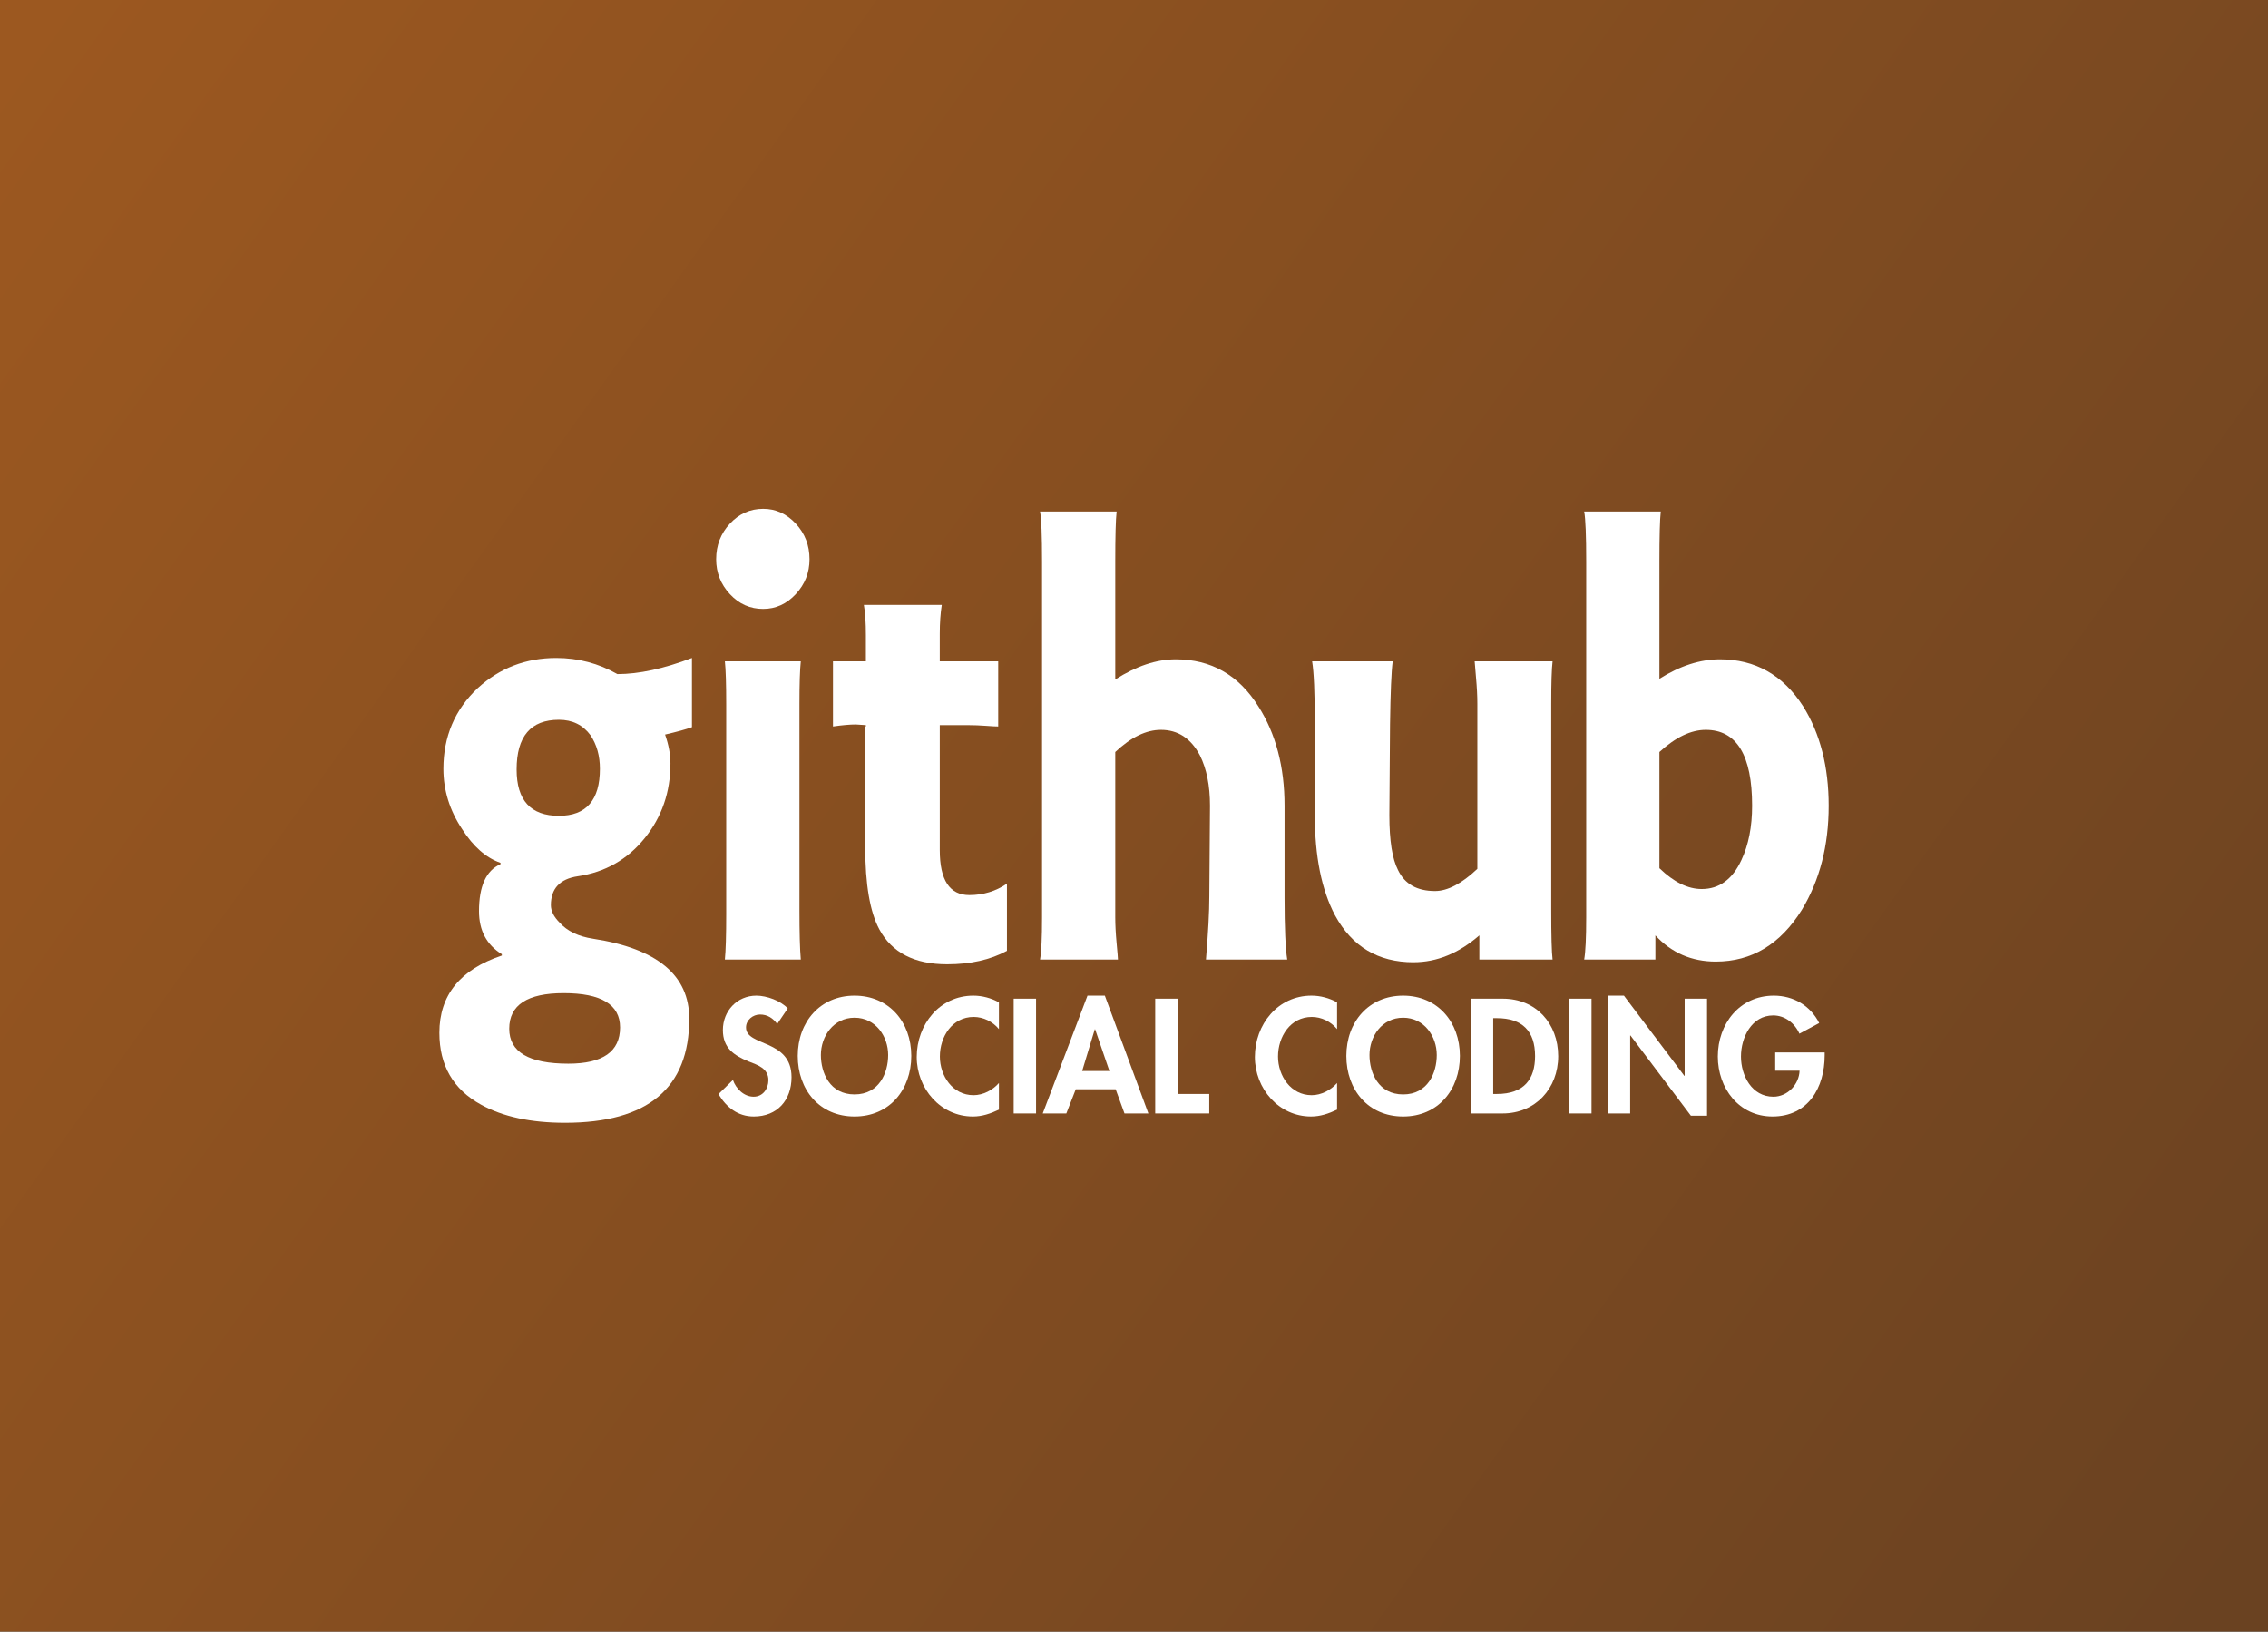 <?xml version="1.0" encoding="UTF-8" standalone="no"?>
<!-- Created with Inkscape (http://www.inkscape.org/) -->

<svg
   xmlns:dc="http://purl.org/dc/elements/1.1/"
   xmlns:cc="http://creativecommons.org/ns#"
   xmlns:rdf="http://www.w3.org/1999/02/22-rdf-syntax-ns#"
   xmlns:svg="http://www.w3.org/2000/svg"
   xmlns="http://www.w3.org/2000/svg"
   xmlns:xlink="http://www.w3.org/1999/xlink"
   xmlns:sodipodi="http://sodipodi.sourceforge.net/DTD/sodipodi-0.dtd"
   xmlns:inkscape="http://www.inkscape.org/namespaces/inkscape"
   width="278"
   height="200"
   id="svg3349"
   version="1.1"
   inkscape:version="0.48.1 r9760"
   sodipodi:docname="teaserGithub.svg">
  <rect width="100%" height="100%" fill="#333333" stroke="none"/>
  <defs
     id="defs3351">
    <linearGradient
       id="linearGradient4137">
      <stop
         id="stop4139"
         offset="0"
         style="stop-color:#9c5820;stop-opacity:1;" />
      <stop
         id="stop4141"
         offset="1"
         style="stop-color:#6a4221;stop-opacity:1;" />
    </linearGradient>
    <linearGradient
       inkscape:collect="always"
       xlink:href="#linearGradient4137"
       id="linearGradient4135"
       x1="3.571"
       y1="855.576"
       x2="272.857"
       y2="1047.719"
       gradientUnits="userSpaceOnUse" />
    <style
       id="style4221"
       type="text/css">
   
    .fil0 {fill:black;fill-rule:nonzero}
   
  </style>
  </defs>
  <sodipodi:namedview
     id="base"
     pagecolor="#ffffff"
     bordercolor="#666666"
     borderopacity="1.0"
     inkscape:pageopacity="0.0"
     inkscape:pageshadow="2"
     inkscape:zoom="2.8"
     inkscape:cx="214.75667"
     inkscape:cy="119.67558"
     inkscape:document-units="px"
     inkscape:current-layer="layer1"
     showgrid="false"
     showguides="true"
     inkscape:guide-bbox="true"
     inkscape:window-width="1627"
     inkscape:window-height="1001"
     inkscape:window-x="1024"
     inkscape:window-y="24"
     inkscape:window-maximized="1" />
  <g
     inkscape:label="Ebene 1"
     inkscape:groupmode="layer"
     id="layer1"
     transform="translate(0,-852.362)">
    <rect
       style="fill:url(#linearGradient4135);fill-opacity:1;stroke-width:5;stroke-miterlimit:4;stroke-dasharray:none"
       id="rect3359"
       width="285.357"
       height="205.714"
       x="-3.929"
       y="850.219" />
    <g
       id="Ebene_x0020_1"
       transform="matrix(1.064,0,0,1.064,53.856,914.736)"
       style="fill:#ffffff">
      <g
         id="_153574520"
         style="fill:#ffffff">
        <path
           d="m 20.507,19.037 c 2.476,0 5.339,-0.619 8.59,-1.857 l 0,7.971 c -0.722,0.258 -1.754,0.542 -3.095,0.851 0.413,1.186 0.619,2.296 0.619,3.327 0,3.302 -0.993,6.178 -2.979,8.628 -1.986,2.45 -4.553,3.908 -7.7,4.372 -2.063,0.31 -3.095,1.419 -3.095,3.328 0,0.671 0.335,1.341 1.006,2.012 0.877,0.981 2.167,1.6 3.869,1.858 7.378,1.135 11.066,4.204 11.066,9.209 0,7.997 -4.772,11.995 -14.316,11.995 -3.921,0 -7.146,-0.696 -9.673,-2.09 -3.199,-1.754 -4.798,-4.514 -4.798,-8.28 0,-4.333 2.399,-7.3 7.196,-8.899 l 0,-0.155 C 5.442,50.223 4.566,48.572 4.566,46.354 c 0,-2.889 0.825,-4.695 2.476,-5.417 l 0,-0.155 C 5.391,40.215 3.921,38.924 2.631,36.913 1.186,34.746 0.464,32.424 0.464,29.948 c 0,-3.715 1.316,-6.81 3.946,-9.286 2.528,-2.322 5.546,-3.482 9.054,-3.482 2.528,0 4.875,0.619 7.042,1.857 z m 0.309,40.704 0,0 c 0,-2.631 -2.167,-3.947 -6.5,-3.947 -4.179,0 -6.268,1.367 -6.268,4.101 0,2.682 2.27,4.024 6.81,4.024 3.973,0 5.959,-1.393 5.959,-4.179 z M 8.899,30.025 l 0,0 c 0,3.56 1.625,5.34 4.875,5.34 3.147,0 4.72,-1.806 4.72,-5.417 0,-1.496 -0.361,-2.786 -1.083,-3.869 -0.877,-1.186 -2.089,-1.78 -3.637,-1.78 -3.25,0 -4.875,1.909 -4.875,5.727 z"
           class="fil0"
           id="_153577136"
           inkscape:connector-curvature="0"
           style="fill:#ffffff;fill-rule:nonzero" />
        <path
           d="m 37.302,11.53 c -1.496,0 -2.773,-0.567 -3.83,-1.702 -1.058,-1.135 -1.586,-2.476 -1.586,-4.024 0,-1.599 0.529,-2.966 1.586,-4.101 C 34.529,0.568 35.806,0 37.302,0 c 1.445,0 2.696,0.568 3.753,1.702 1.058,1.135 1.586,2.502 1.586,4.101 0,1.548 -0.529,2.889 -1.586,4.024 -1.058,1.135 -2.309,1.702 -3.753,1.702 z"
           class="fil0"
           id="_153577064"
           inkscape:connector-curvature="0"
           style="fill:#ffffff;fill-rule:nonzero" />
        <path
           d="m 32.891,51.925 c 0.103,-1.031 0.154,-2.785 0.154,-5.262 l 0,-24.067 c 0,-2.424 -0.051,-4.101 -0.154,-5.03 l 8.745,0 c -0.103,0.98 -0.155,2.605 -0.155,4.875 l 0,23.757 c 0,2.631 0.052,4.54 0.155,5.726 l -8.745,0 z"
           class="fil0"
           id="_153576992"
           inkscape:connector-curvature="0"
           style="fill:#ffffff;fill-rule:nonzero" />
        <path
           d="m 57.648,17.566 6.732,0 0,7.506 c -0.258,0 -0.735,-0.026 -1.432,-0.077 -0.696,-0.051 -1.354,-0.077 -1.973,-0.077 l -3.327,0 0,14.393 c 0,3.457 1.135,5.185 3.405,5.185 1.599,0 3.044,-0.438 4.334,-1.315 l 0,7.738 c -1.909,1.032 -4.205,1.548 -6.888,1.548 -3.766,0 -6.371,-1.341 -7.816,-4.024 -1.083,-2.012 -1.625,-5.185 -1.625,-9.519 l 0,-13.852 0.077,0 0,-0.155 -1.161,-0.077 c -0.671,0 -1.548,0.077 -2.631,0.232 l 0,-7.506 3.792,0 0,-3.018 c 0,-1.445 -0.077,-2.605 -0.232,-3.482 l 8.976,0 c -0.155,0.98 -0.232,2.09 -0.232,3.327 l 0,3.173 z"
           class="fil0"
           id="_153576920"
           inkscape:connector-curvature="0"
           style="fill:#ffffff;fill-rule:nonzero" />
        <path
           d="m 84.83,17.334 c -2.218,0 -4.54,0.774 -6.965,2.321 l 0,-13.542 c 0,-2.941 0.052,-4.875 0.155,-5.804 l -8.822,0 c 0.155,0.825 0.232,2.76 0.232,5.804 l 0,40.937 c 0,2.373 -0.077,3.998 -0.232,4.875 l 8.977,0 c 0,-0.155 -0.051,-0.786 -0.155,-1.896 -0.103,-1.109 -0.155,-2.103 -0.155,-2.979 l 0,-19.037 c 1.806,-1.702 3.56,-2.553 5.262,-2.553 1.961,0 3.457,0.98 4.489,2.94 0.774,1.548 1.161,3.483 1.161,5.804 l -0.077,10.447 c 0,1.755 -0.129,4.179 -0.387,7.274 l 9.363,0 c -0.206,-1.289 -0.309,-3.663 -0.309,-7.12 l 0,-10.601 c 0,-4.489 -1.006,-8.306 -3.018,-11.453 -2.27,-3.611 -5.443,-5.417 -9.518,-5.417 z"
           class="fil0"
           id="_153576848"
           inkscape:connector-curvature="0"
           style="fill:#ffffff;fill-rule:nonzero" />
        <path
           d="m 112.227,52.235 c -4.076,0 -7.094,-1.806 -9.054,-5.418 -1.548,-2.94 -2.321,-6.784 -2.321,-11.53 l 0,-10.602 c 0,-3.508 -0.103,-5.881 -0.31,-7.12 l 9.286,0 c -0.155,1.135 -0.258,3.56 -0.31,7.274 l -0.077,10.447 c 0,2.94 0.335,5.056 1.006,6.345 0.774,1.6 2.193,2.399 4.256,2.399 1.445,0 3.07,-0.851 4.875,-2.554 l 0,-19.037 c 0,-0.877 -0.052,-1.883 -0.155,-3.018 -0.104,-1.135 -0.155,-1.754 -0.155,-1.857 l 8.976,0 c -0.103,0.877 -0.155,2.502 -0.155,4.875 l 0,23.68 c 0,3.043 0.052,4.978 0.155,5.803 l -8.435,0 0,-2.785 c -2.373,2.063 -4.901,3.095 -7.584,3.095 z"
           class="fil0"
           id="_153576776"
           inkscape:connector-curvature="0"
           style="fill:#ffffff;fill-rule:nonzero" />
        <path
           d="m 147.053,52.157 c -2.785,0 -5.107,-1.006 -6.965,-3.017 l 0,2.785 -8.203,0 c 0.155,-0.877 0.233,-2.502 0.233,-4.875 l 0,-40.937 c 0,-3.044 -0.078,-4.978 -0.233,-5.804 l 8.822,0 c -0.104,0.928 -0.155,2.863 -0.155,5.804 l 0,13.465 c 2.373,-1.496 4.695,-2.244 6.965,-2.244 4.075,0 7.274,1.806 9.596,5.417 1.96,3.147 2.94,6.965 2.94,11.453 0,4.591 -1.032,8.589 -3.095,11.994 -2.476,3.973 -5.778,5.958 -9.906,5.958 z m -1.161,-26.697 0,0 c -1.703,0 -3.482,0.851 -5.34,2.553 l 0,13.388 c 1.651,1.599 3.276,2.399 4.875,2.399 2.012,0 3.534,-1.109 4.566,-3.328 0.826,-1.754 1.238,-3.843 1.238,-6.268 0,-5.83 -1.78,-8.744 -5.34,-8.744 z"
           class="fil0"
           id="_153576704"
           inkscape:connector-curvature="0"
           style="fill:#ffffff;fill-rule:nonzero" />
        <g
           id="g4233"
           style="fill:#ffffff">
          <path
             d="m 38.92,59.343 c -0.491,-0.666 -1.122,-1.087 -1.981,-1.087 -0.824,0 -1.613,0.632 -1.613,1.491 0,2.227 5.243,1.297 5.243,5.734 0,2.648 -1.648,4.524 -4.349,4.524 -1.824,0 -3.156,-1.052 -4.068,-2.578 l 1.666,-1.631 c 0.35,1.017 1.28,1.929 2.385,1.929 1.052,0 1.701,-0.894 1.701,-1.911 0,-1.368 -1.262,-1.753 -2.297,-2.156 -1.701,-0.702 -2.946,-1.561 -2.946,-3.612 0,-2.192 1.631,-3.963 3.858,-3.963 1.175,0 2.805,0.579 3.612,1.473 l -1.21,1.788 z"
             class="fil0"
             id="_153576632"
             inkscape:connector-curvature="0"
             style="fill:#ffffff;fill-rule:nonzero" />
          <path
             d="m 47.826,70.004 c -4.033,0 -6.541,-3.086 -6.541,-6.979 0,-3.928 2.595,-6.943 6.541,-6.943 3.945,0 6.54,3.016 6.54,6.943 0,3.893 -2.507,6.979 -6.54,6.979 z m 0,-11.38 0,0 c -2.437,0 -3.876,2.156 -3.876,4.296 0,2.034 1.017,4.541 3.876,4.541 2.858,0 3.875,-2.508 3.875,-4.541 0,-2.139 -1.438,-4.296 -3.875,-4.296 z"
             class="fil0"
             id="_153576560"
             inkscape:connector-curvature="0"
             style="fill:#ffffff;fill-rule:nonzero" />
          <path
             d="m 64.464,59.939 c -0.719,-0.877 -1.806,-1.403 -2.911,-1.403 -2.472,0 -3.893,2.279 -3.893,4.56 0,2.227 1.473,4.453 3.875,4.453 1.105,0 2.209,-0.579 2.928,-1.402 l 0,3.068 c -0.965,0.456 -1.929,0.789 -2.999,0.789 -3.717,0 -6.47,-3.209 -6.47,-6.856 0,-3.753 2.648,-7.066 6.523,-7.066 1.034,0 2.051,0.281 2.946,0.771 l 0,3.086 z"
             class="fil0"
             id="_153576488"
             inkscape:connector-curvature="0"
             style="fill:#ffffff;fill-rule:nonzero" />
          <polygon
             points="66.163,56.432 68.74,56.432 68.74,69.653 66.163,69.653 "
             class="fil0"
             id="_153576416"
             style="fill:#ffffff;fill-rule:nonzero" />
          <path
             d="m 73.316,66.865 -1.087,2.788 -2.718,0 5.155,-13.572 1.999,0 5.015,13.572 -2.753,0 -1.017,-2.788 -4.594,0 z m 2.227,-6.909 0,0 -0.035,0 -1.456,4.805 3.139,0 -1.648,-4.805 z"
             class="fil0"
             id="_153576344"
             inkscape:connector-curvature="0"
             style="fill:#ffffff;fill-rule:nonzero" />
          <polygon
             points="88.692,69.653 82.467,69.653 82.467,56.432 85.044,56.432 85.044,67.409 88.692,67.409 "
             class="fil0"
             id="_153576272"
             style="fill:#ffffff;fill-rule:nonzero" />
          <path
             d="m 103.418,59.939 c -0.719,-0.877 -1.806,-1.403 -2.911,-1.403 -2.472,0 -3.893,2.279 -3.893,4.56 0,2.227 1.473,4.453 3.875,4.453 1.105,0 2.209,-0.579 2.928,-1.402 l 0,3.068 c -0.964,0.456 -1.929,0.789 -2.998,0.789 -3.717,0 -6.47,-3.209 -6.47,-6.856 0,-3.753 2.648,-7.066 6.523,-7.066 1.034,0 2.051,0.281 2.946,0.771 l 0,3.086 z"
             class="fil0"
             id="_153576200"
             inkscape:connector-curvature="0"
             style="fill:#ffffff;fill-rule:nonzero" />
          <path
             d="m 111.027,70.004 c -4.033,0 -6.541,-3.086 -6.541,-6.979 0,-3.928 2.595,-6.943 6.541,-6.943 3.945,0 6.54,3.016 6.54,6.943 0,3.893 -2.507,6.979 -6.54,6.979 z m 0,-11.38 0,0 c -2.438,0 -3.875,2.156 -3.875,4.296 0,2.034 1.017,4.541 3.875,4.541 2.858,0 3.875,-2.508 3.875,-4.541 0,-2.139 -1.438,-4.296 -3.875,-4.296 z"
             class="fil0"
             id="_153576128"
             inkscape:connector-curvature="0"
             style="fill:#ffffff;fill-rule:nonzero" />
          <path
             d="m 118.827,56.432 3.683,0 c 3.822,0 6.382,2.858 6.382,6.628 0,3.718 -2.63,6.593 -6.4,6.593 l -3.665,0 0,-13.221 z m 2.578,10.977 0,0 0.42,0 c 3.174,0 4.402,-1.753 4.402,-4.367 0,-2.875 -1.473,-4.366 -4.402,-4.366 l -0.42,0 0,8.732 z"
             class="fil0"
             id="_153576056"
             inkscape:connector-curvature="0"
             style="fill:#ffffff;fill-rule:nonzero" />
          <polygon
             points="130.152,56.432 132.73,56.432 132.73,69.653 130.152,69.653 "
             class="fil0"
             id="_153575504"
             style="fill:#ffffff;fill-rule:nonzero" />
          <polygon
             points="143.425,65.322 143.46,65.322 143.46,56.432 146.038,56.432 146.038,69.916 144.179,69.916 137.218,60.675 137.183,60.675 137.183,69.653 134.605,69.653 134.605,56.081 136.464,56.081 "
             class="fil0"
             id="_153574688"
             style="fill:#ffffff;fill-rule:nonzero" />
          <path
             d="m 159.59,62.622 0,0.333 c 0,3.735 -1.911,7.049 -6.014,7.049 -3.858,0 -6.295,-3.261 -6.295,-6.908 0,-3.77 2.507,-7.014 6.453,-7.014 2.244,0 4.208,1.14 5.226,3.156 l -2.28,1.227 c -0.526,-1.192 -1.648,-2.104 -3.016,-2.104 -2.49,0 -3.717,2.543 -3.717,4.734 0,2.191 1.245,4.629 3.735,4.629 1.613,0 2.964,-1.403 3.016,-2.999 l -2.806,0 0,-2.104 5.699,0 z"
             class="fil0"
             id="_153575624"
             inkscape:connector-curvature="0"
             style="fill:#ffffff;fill-rule:nonzero" />
        </g>
      </g>
    </g>
  </g>
</svg>
